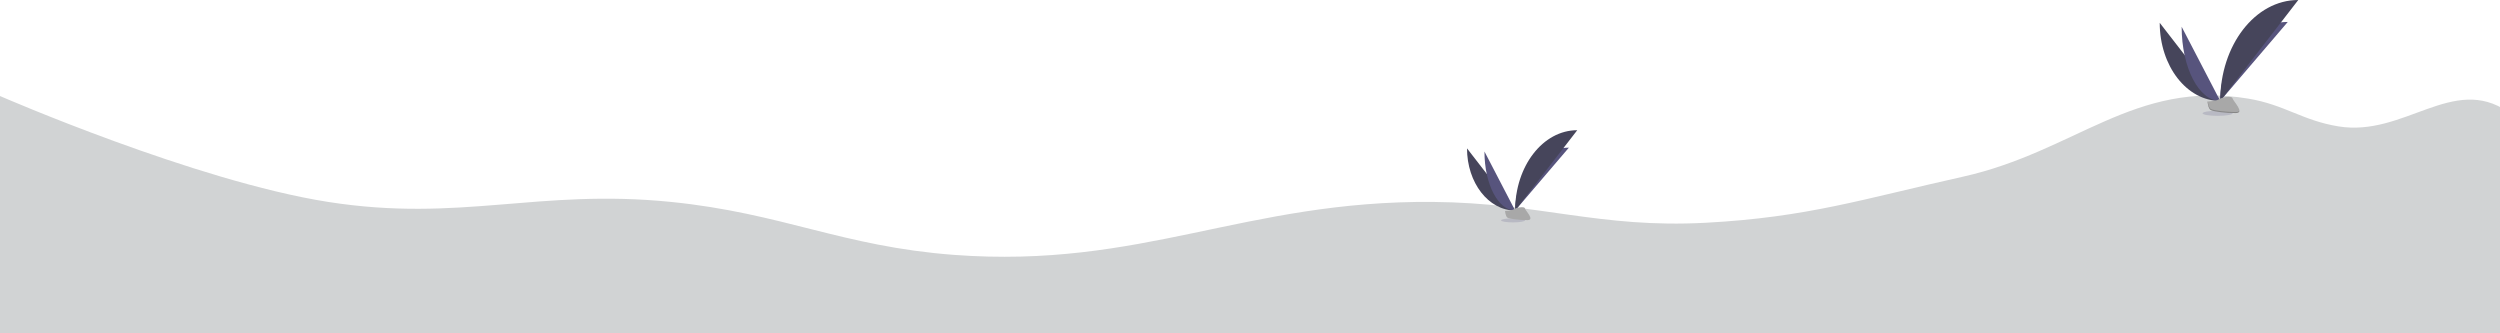 <svg width="1440" height="192" viewBox="0 0 1440 192" fill="none" xmlns="http://www.w3.org/2000/svg">
<path d="M189 116.31C112.38 104.286 0 55.31 0 55.31V191.81H1444.5C1444.5 191.81 1485.61 92.402 1444.5 64.31C1412.94 42.746 1384.72 78.952 1347 72.81C1326.03 69.395 1315.96 60.292 1295 56.81C1229.3 45.894 1195.51 87.323 1130.5 101.81C1073.19 114.582 1041.13 125.177 982.5 128.31C921.096 131.591 886.989 116.858 825.5 116.31C717.063 115.342 657.637 154.926 549.5 146.81C484.921 141.963 450.933 122.812 386.5 116.31C309.761 108.566 265.196 128.267 189 116.31Z" fill="#D1D3D4"/>
<path d="M1244 13.142C1244 38.01 1259.59 58.137 1278.85 58.137L1244 13.142Z" fill="#46455B"/>
<path d="M1278.85 58.142C1278.85 32.991 1296.25 12.642 1317.75 12.642L1278.85 58.142Z" fill="#57547D"/>
<path d="M1256.63 15.399C1256.63 39.025 1266.57 58.142 1278.85 58.142L1256.63 15.399Z" fill="#57547D"/>
<path d="M1278.85 58.142C1278.85 26.007 1298.96 0 1323.8 0L1278.85 58.142Z" fill="#46455B"/>
<path opacity="0.2" d="M1277.34 66.735C1282.13 66.735 1286.01 66.079 1286.01 65.269C1286.01 64.46 1282.13 63.804 1277.34 63.804C1272.56 63.804 1268.68 64.46 1268.68 65.269C1268.68 66.079 1272.56 66.735 1277.34 66.735Z" fill="#57547D"/>
<path d="M1271.52 58.458C1271.52 58.458 1276.47 58.305 1277.95 57.246C1279.43 56.186 1285.55 54.914 1285.92 56.617C1286.29 58.32 1293.34 65.086 1287.77 65.131C1282.19 65.175 1274.8 64.26 1273.32 63.354C1271.83 62.448 1271.52 58.458 1271.52 58.458Z" fill="#A8A8A8"/>
<path opacity="0.2" d="M1287.87 64.537C1282.29 64.582 1274.91 63.666 1273.42 62.76C1272.29 62.072 1271.84 59.592 1271.68 58.453H1271.52C1271.52 58.453 1271.83 62.443 1273.32 63.349C1274.81 64.255 1282.19 65.171 1287.77 65.126C1289.38 65.126 1289.94 64.537 1289.91 63.691C1289.68 64.205 1289.1 64.527 1287.87 64.537Z" fill="black"/>
<path d="M845 85.459C845 105.259 857.398 121.257 872.724 121.257L845 85.459Z" fill="#46455B"/>
<path d="M872.725 121.257C872.725 101.249 886.572 85.058 903.668 85.058L872.725 121.257Z" fill="#57547D"/>
<path d="M855.045 87.261C855.045 106.071 862.958 121.267 872.725 121.267L855.045 87.261Z" fill="#57547D"/>
<path d="M872.725 121.257C872.725 95.691 888.723 75 908.49 75L872.725 121.257Z" fill="#46455B"/>
<path opacity="0.2" d="M871.522 128.098C875.329 128.098 878.416 127.575 878.416 126.93C878.416 126.284 875.329 125.761 871.522 125.761C867.714 125.761 864.628 126.284 864.628 126.93C864.628 127.575 867.714 128.098 871.522 128.098Z" fill="#57547D"/>
<path d="M866.893 121.509C866.893 121.509 870.824 121.386 872.006 120.519C873.188 119.653 878.059 118.663 878.351 120.024C878.643 121.386 884.261 126.761 879.835 126.796C875.409 126.831 869.519 126.103 868.337 125.385C867.155 124.667 866.893 121.509 866.893 121.509Z" fill="#A8A8A8"/>
</svg>
